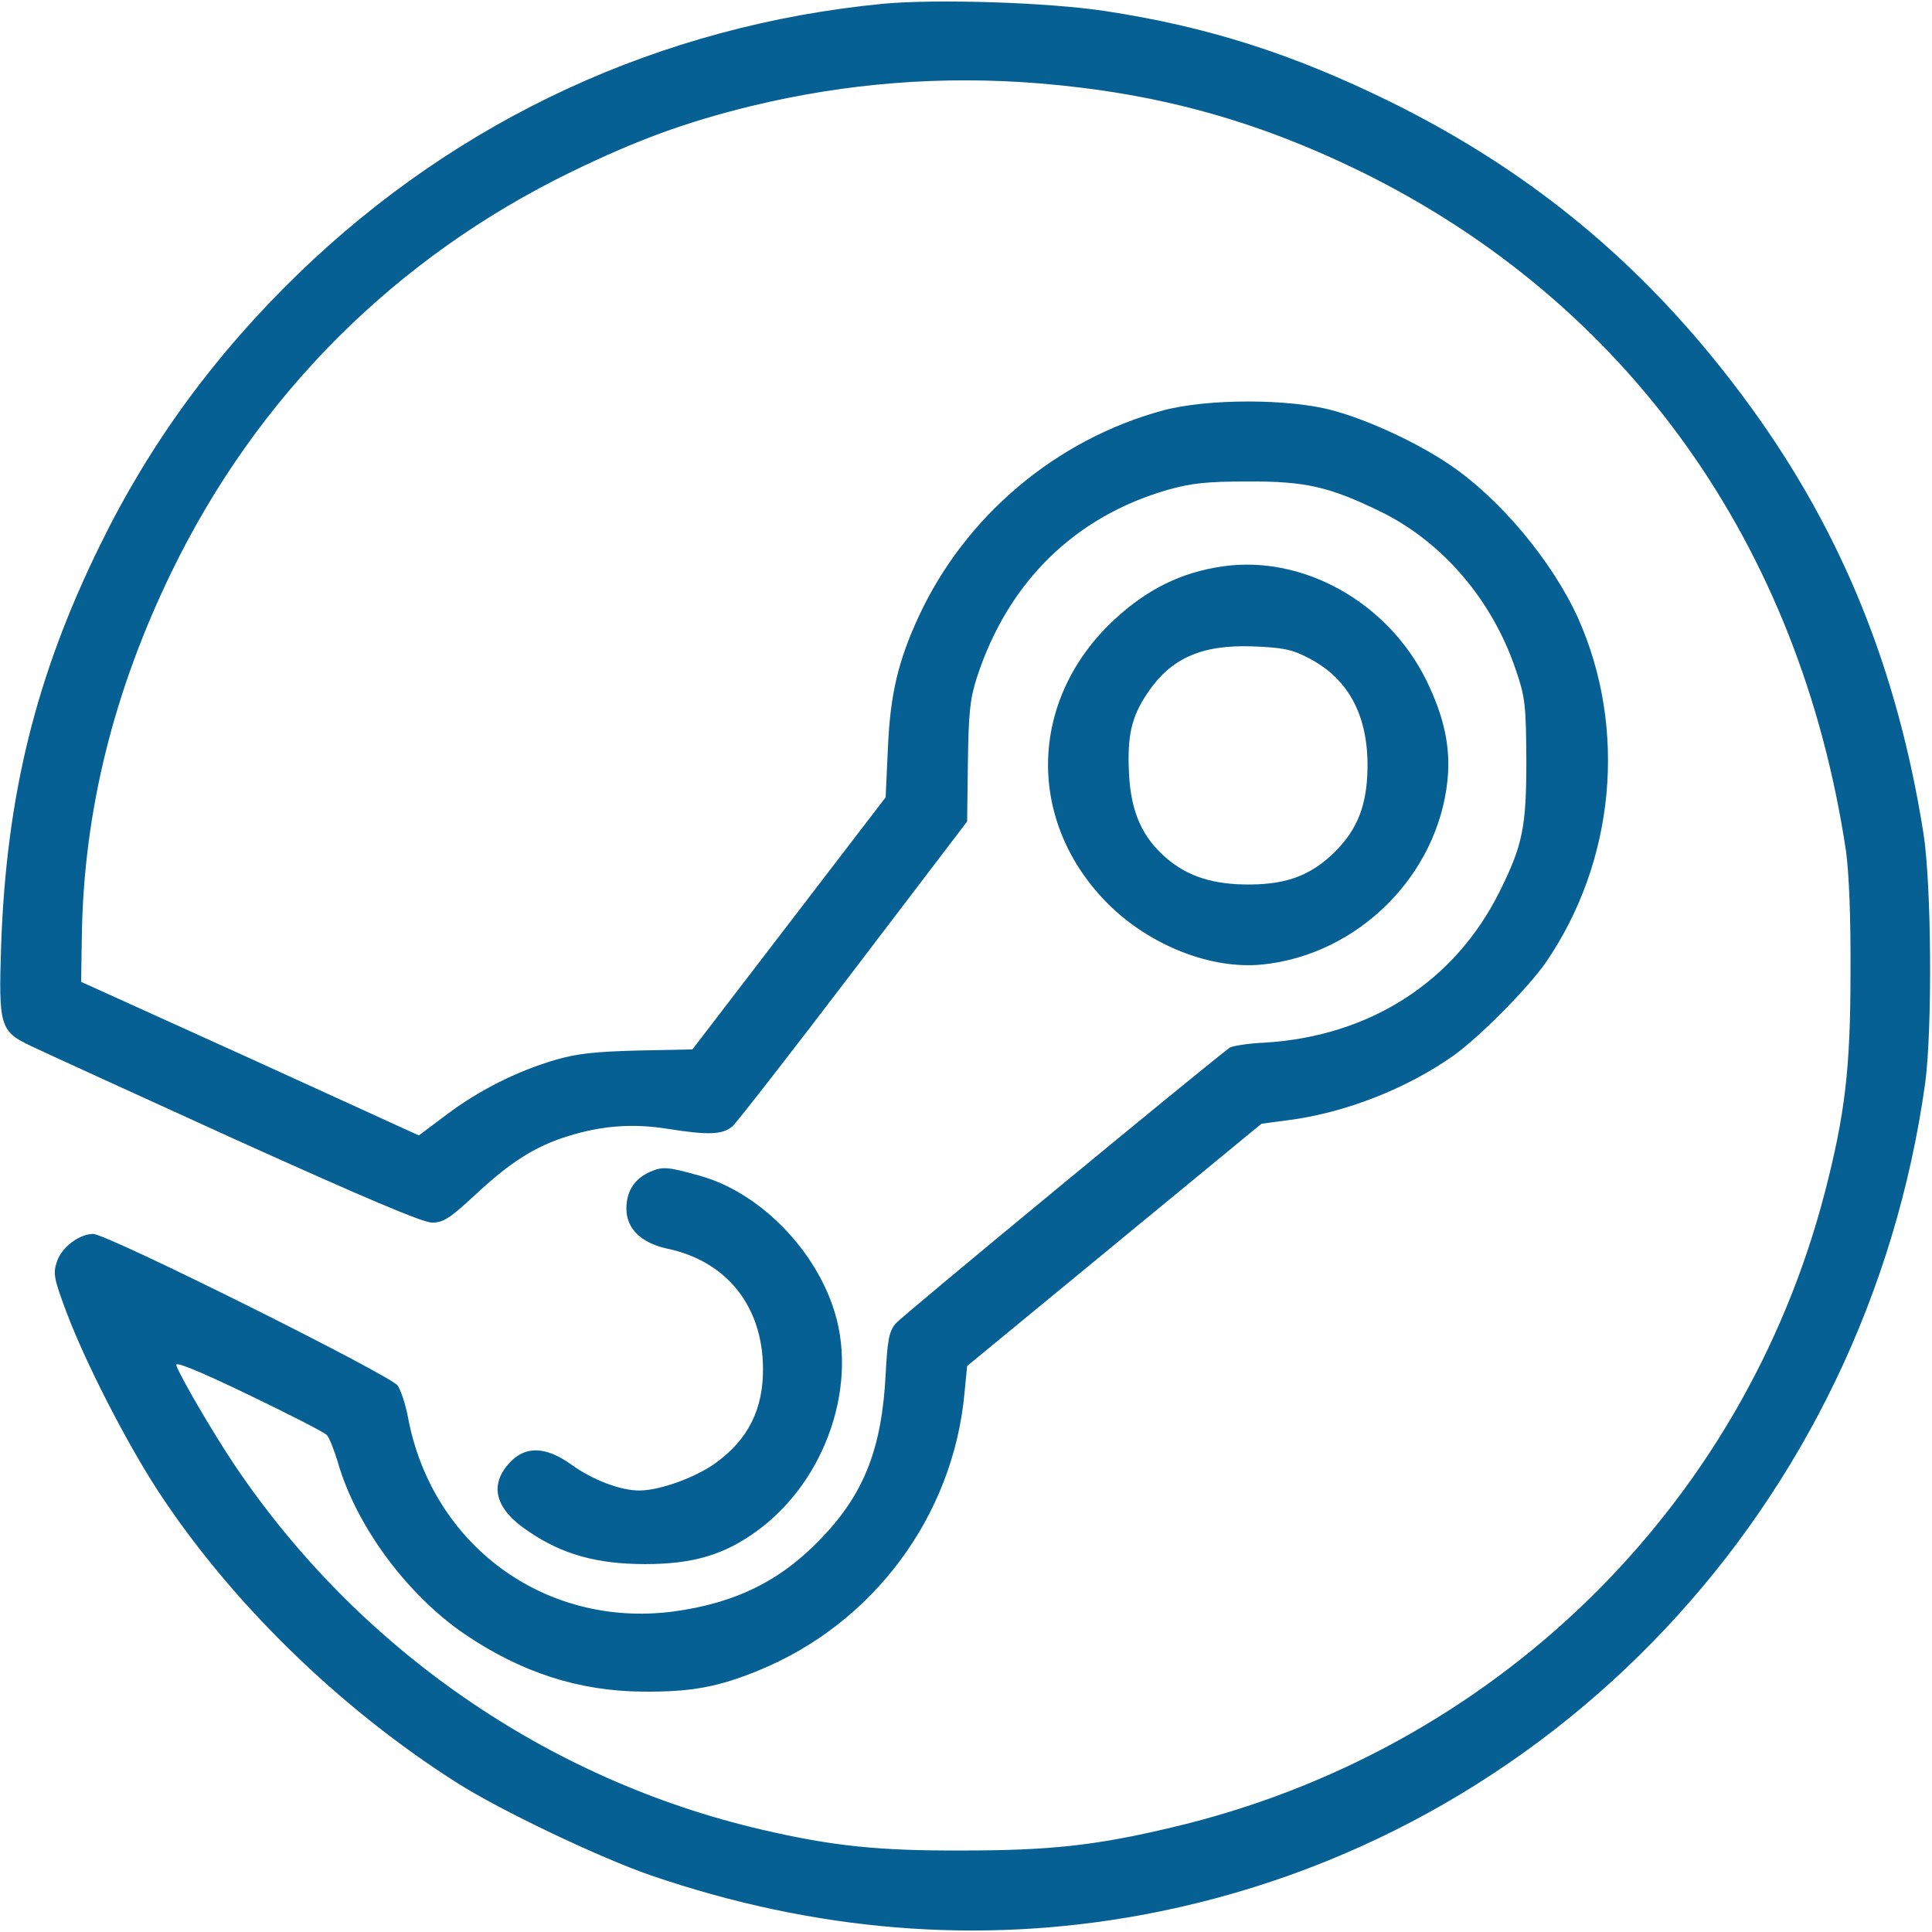 <?xml version="1.0" standalone="no"?>
<!DOCTYPE svg PUBLIC "-//W3C//DTD SVG 20010904//EN"
 "http://www.w3.org/TR/2001/REC-SVG-20010904/DTD/svg10.dtd">
<svg version="1.0" xmlns="http://www.w3.org/2000/svg"
 width="30px" height="30px" viewBox="0 0 512 512"
 preserveAspectRatio="xMidYMid meet">

<g transform="translate(0,512) scale(0.1,-0.1)"
fill="#066094" stroke="none">
<path d="M2340 5110 c-588 -57 -1124 -304 -1549 -715 -221 -214 -394 -450
-526 -720 -170 -346 -248 -663 -262 -1060 -7 -215 -3 -228 79 -267 29 -14 272
-125 540 -247 343 -155 498 -221 523 -221 30 0 47 11 116 75 91 85 157 127
244 154 90 28 171 34 261 20 112 -18 149 -16 175 6 12 11 157 197 322 414
l300 394 2 156 c2 131 5 167 24 226 82 252 259 426 506 497 64 18 106 22 210
22 155 1 218 -14 354 -80 165 -81 296 -235 358 -419 25 -73 27 -93 28 -240 0
-178 -10 -225 -71 -348 -119 -239 -344 -383 -621 -400 -46 -2 -89 -9 -95 -14
-89 -68 -869 -712 -884 -730 -18 -21 -22 -43 -27 -136 -10 -195 -57 -315 -169
-432 -109 -115 -230 -174 -396 -196 -339 -43 -638 177 -701 516 -6 32 -18 69
-27 83 -18 27 -770 402 -807 402 -37 0 -84 -36 -96 -73 -11 -32 -8 -46 25
-134 49 -131 158 -344 242 -473 192 -294 479 -575 792 -774 114 -73 381 -200
515 -246 435 -149 870 -184 1300 -105 1087 200 1921 1086 2077 2205 19 142 17
527 -5 664 -69 433 -216 795 -457 1127 -260 358 -566 617 -955 809 -260 128
-487 200 -758 241 -153 23 -447 32 -587 19z m415 -211 c312 -26 571 -97 850
-233 707 -347 1165 -988 1287 -1801 8 -57 13 -176 12 -325 0 -253 -15 -375
-68 -580 -218 -839 -881 -1483 -1731 -1683 -202 -48 -323 -61 -555 -61 -223
-1 -345 12 -530 55 -569 132 -1072 480 -1400 969 -56 84 -141 229 -153 262 -4
11 58 -14 191 -78 108 -52 202 -100 208 -107 7 -7 19 -39 29 -71 48 -169 184
-353 337 -457 149 -101 302 -151 473 -152 126 -1 198 12 305 56 304 124 516
409 546 735 l7 72 390 321 390 321 68 9 c152 19 318 84 443 173 68 49 196 178
243 246 183 267 216 619 85 912 -68 150 -207 317 -341 407 -84 57 -212 117
-308 143 -115 32 -335 32 -452 0 -283 -77 -523 -280 -646 -545 -55 -119 -76
-207 -82 -351 l-6 -129 -256 -334 -256 -334 -145 -3 c-113 -3 -161 -8 -219
-25 -102 -30 -203 -81 -289 -146 l-72 -54 -447 204 -448 203 2 129 c6 327 85
643 238 958 227 467 593 833 1060 1060 173 84 301 131 476 174 252 61 505 81
764 60z"/>
<path d="M3240 3619 c-111 -16 -201 -61 -289 -143 -226 -212 -232 -534 -14
-752 111 -110 273 -174 409 -160 253 26 464 236 490 488 9 87 -9 169 -56 265
-102 207 -327 333 -540 302z m226 -242 c107 -54 160 -153 158 -292 -1 -98 -27
-164 -87 -223 -62 -61 -125 -85 -222 -86 -97 -1 -166 20 -224 70 -64 55 -94
122 -99 224 -5 99 6 149 48 212 62 93 143 130 280 125 79 -3 104 -8 146 -30z"/>
<path d="M1724 2015 c-42 -18 -64 -51 -64 -98 0 -53 39 -91 108 -106 158 -33
253 -153 254 -317 1 -108 -39 -188 -124 -250 -53 -39 -149 -74 -204 -74 -50 0
-123 28 -179 68 -69 50 -124 51 -166 4 -54 -60 -36 -123 54 -182 89 -60 180
-85 307 -85 128 0 211 25 299 90 183 135 269 394 197 596 -56 160 -200 301
-351 343 -85 24 -99 25 -131 11z"/>
</g>
</svg>
